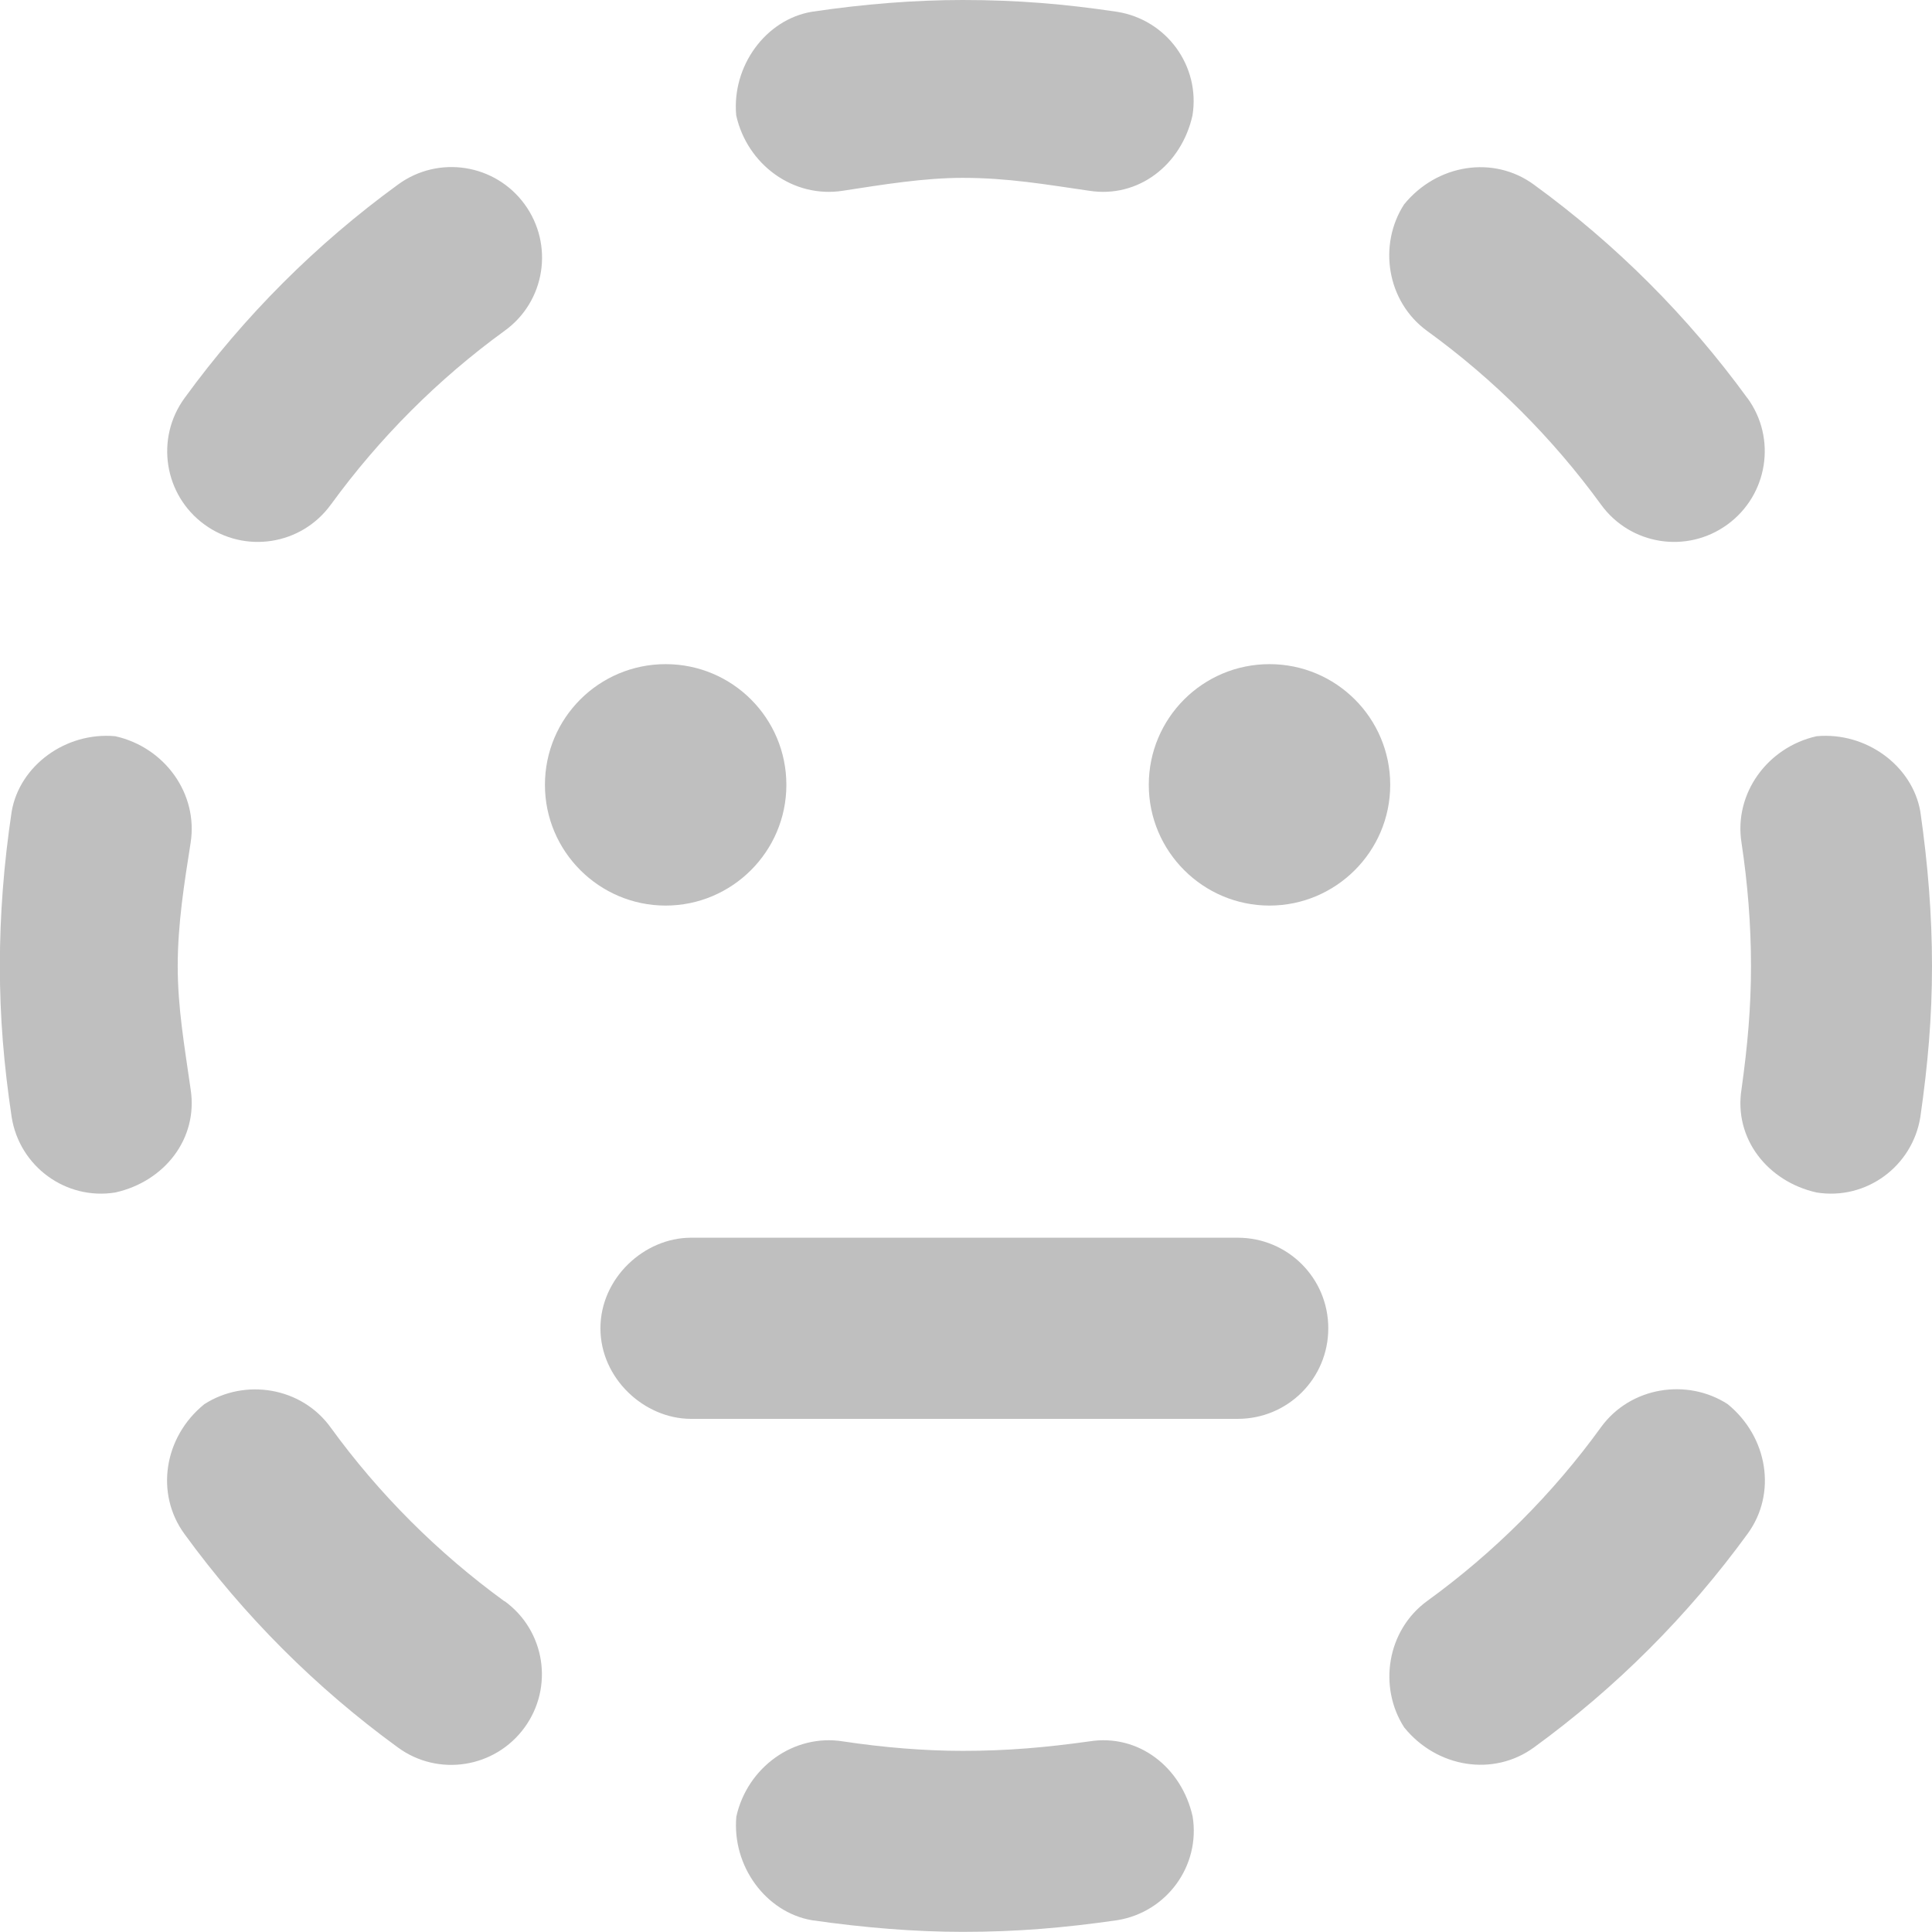 <?xml version='1.0' encoding='UTF-8'?><svg id='Layer_2' xmlns='http://www.w3.org/2000/svg' viewBox='0 0 141 141'><defs><style>.cls-1{fill:#bfbfbf;stroke-width:0px;}</style></defs><g id='Layer_1-2'><path class='cls-1' d='m81.52.86c3.61.57,6.09,3.95,5.51,7.56-.8,3.6-3.94,6.07-7.55,5.5-3.17-.46-5.92-.94-9.23-.94-2.81,0-5.81.49-8.73.94-3.61.57-6.99-1.9-7.79-5.5-.33-3.6,2.15-6.99,5.51-7.56,3.83-.57,7.52-.86,11.02-.86,3.99,0,7.44.29,11.26.86ZM24.15,36.82c-2.15,2.97-6.28,3.61-9.23,1.46-2.95-2.15-3.6-6.28-1.45-9.23,4.35-5.98,9.61-11.24,15.59-15.59,2.95-2.15,7.08-1.5,9.23,1.45,2.15,2.95,1.51,7.09-1.46,9.23-4.85,3.52-9.14,7.82-12.67,12.67Zm103.38-7.77c2.15,2.95,1.49,7.08-1.46,9.23-2.95,2.15-7.08,1.51-9.23-1.46-3.53-4.85-7.82-9.14-12.69-12.67-2.95-2.15-3.58-6.28-1.68-9.23,2.4-2.95,6.53-3.6,9.47-1.45,5.98,4.35,11.24,9.61,15.59,15.59ZM12.97,70.5c0,3.06.49,5.81.94,8.98.57,3.61-1.9,6.75-5.5,7.55-3.6.58-6.99-1.9-7.56-5.51-.57-3.83-.86-7.27-.86-11.02s.29-7.44.86-11.26c.57-3.36,3.95-5.84,7.56-5.51,3.6.8,6.07,4.19,5.5,7.79-.46,2.92-.94,5.92-.94,8.98Zm128.03,0c0,3.75-.3,7.19-.85,11.02-.58,3.61-3.96,6.09-7.57,5.51-3.58-.8-6.06-3.94-5.48-7.55.44-3.17.69-5.92.69-8.98s-.25-6.06-.69-8.98c-.58-3.61,1.9-6.99,5.48-7.79,3.61-.33,6.99,2.15,7.57,5.51.55,3.83.85,7.52.85,11.26Zm-104.18,46.35c2.97,2.15,3.61,6.28,1.46,9.23-2.15,2.95-6.28,3.61-9.23,1.46-5.98-4.35-11.24-9.61-15.59-15.59-2.15-2.95-1.5-7.08,1.45-9.47,2.95-1.9,7.09-1.27,9.23,1.71,3.52,4.85,7.82,9.14,12.67,12.67Zm75.13,10.68c-2.95,2.15-7.08,1.49-9.47-1.46-1.9-2.95-1.27-7.08,1.68-9.23,4.87-3.53,9.17-7.82,12.69-12.69,2.15-2.95,6.28-3.58,9.23-1.68,2.95,2.4,3.61,6.53,1.46,9.47-4.35,5.98-9.61,11.24-15.59,15.59Zm-41.69.25c3.3,0,6.06-.25,9.23-.69,3.61-.58,6.75,1.9,7.55,5.48.58,3.61-1.9,6.99-5.51,7.57-3.83.55-7.27.85-11.26.85-3.5,0-7.19-.3-11.02-.85-3.36-.58-5.84-3.96-5.51-7.57.8-3.58,4.19-6.06,7.79-5.48,2.92.44,5.92.69,8.73.69Zm-30.49-70.5c0-4.87,3.94-8.81,8.81-8.81s8.81,3.94,8.81,8.81-3.97,8.81-8.81,8.81-8.81-3.94-8.81-8.81Zm61.69,0c0,4.87-3.97,8.81-8.81,8.81s-8.81-3.94-8.81-8.81,3.94-8.81,8.81-8.81,8.81,3.94,8.81,8.81Zm-11.13,33.05c3.66,0,6.61,2.95,6.61,6.61s-2.95,6.61-6.61,6.61h-39.9c-3.41,0-6.61-2.95-6.61-6.61s3.19-6.61,6.61-6.61h39.9Z'/></g></svg>